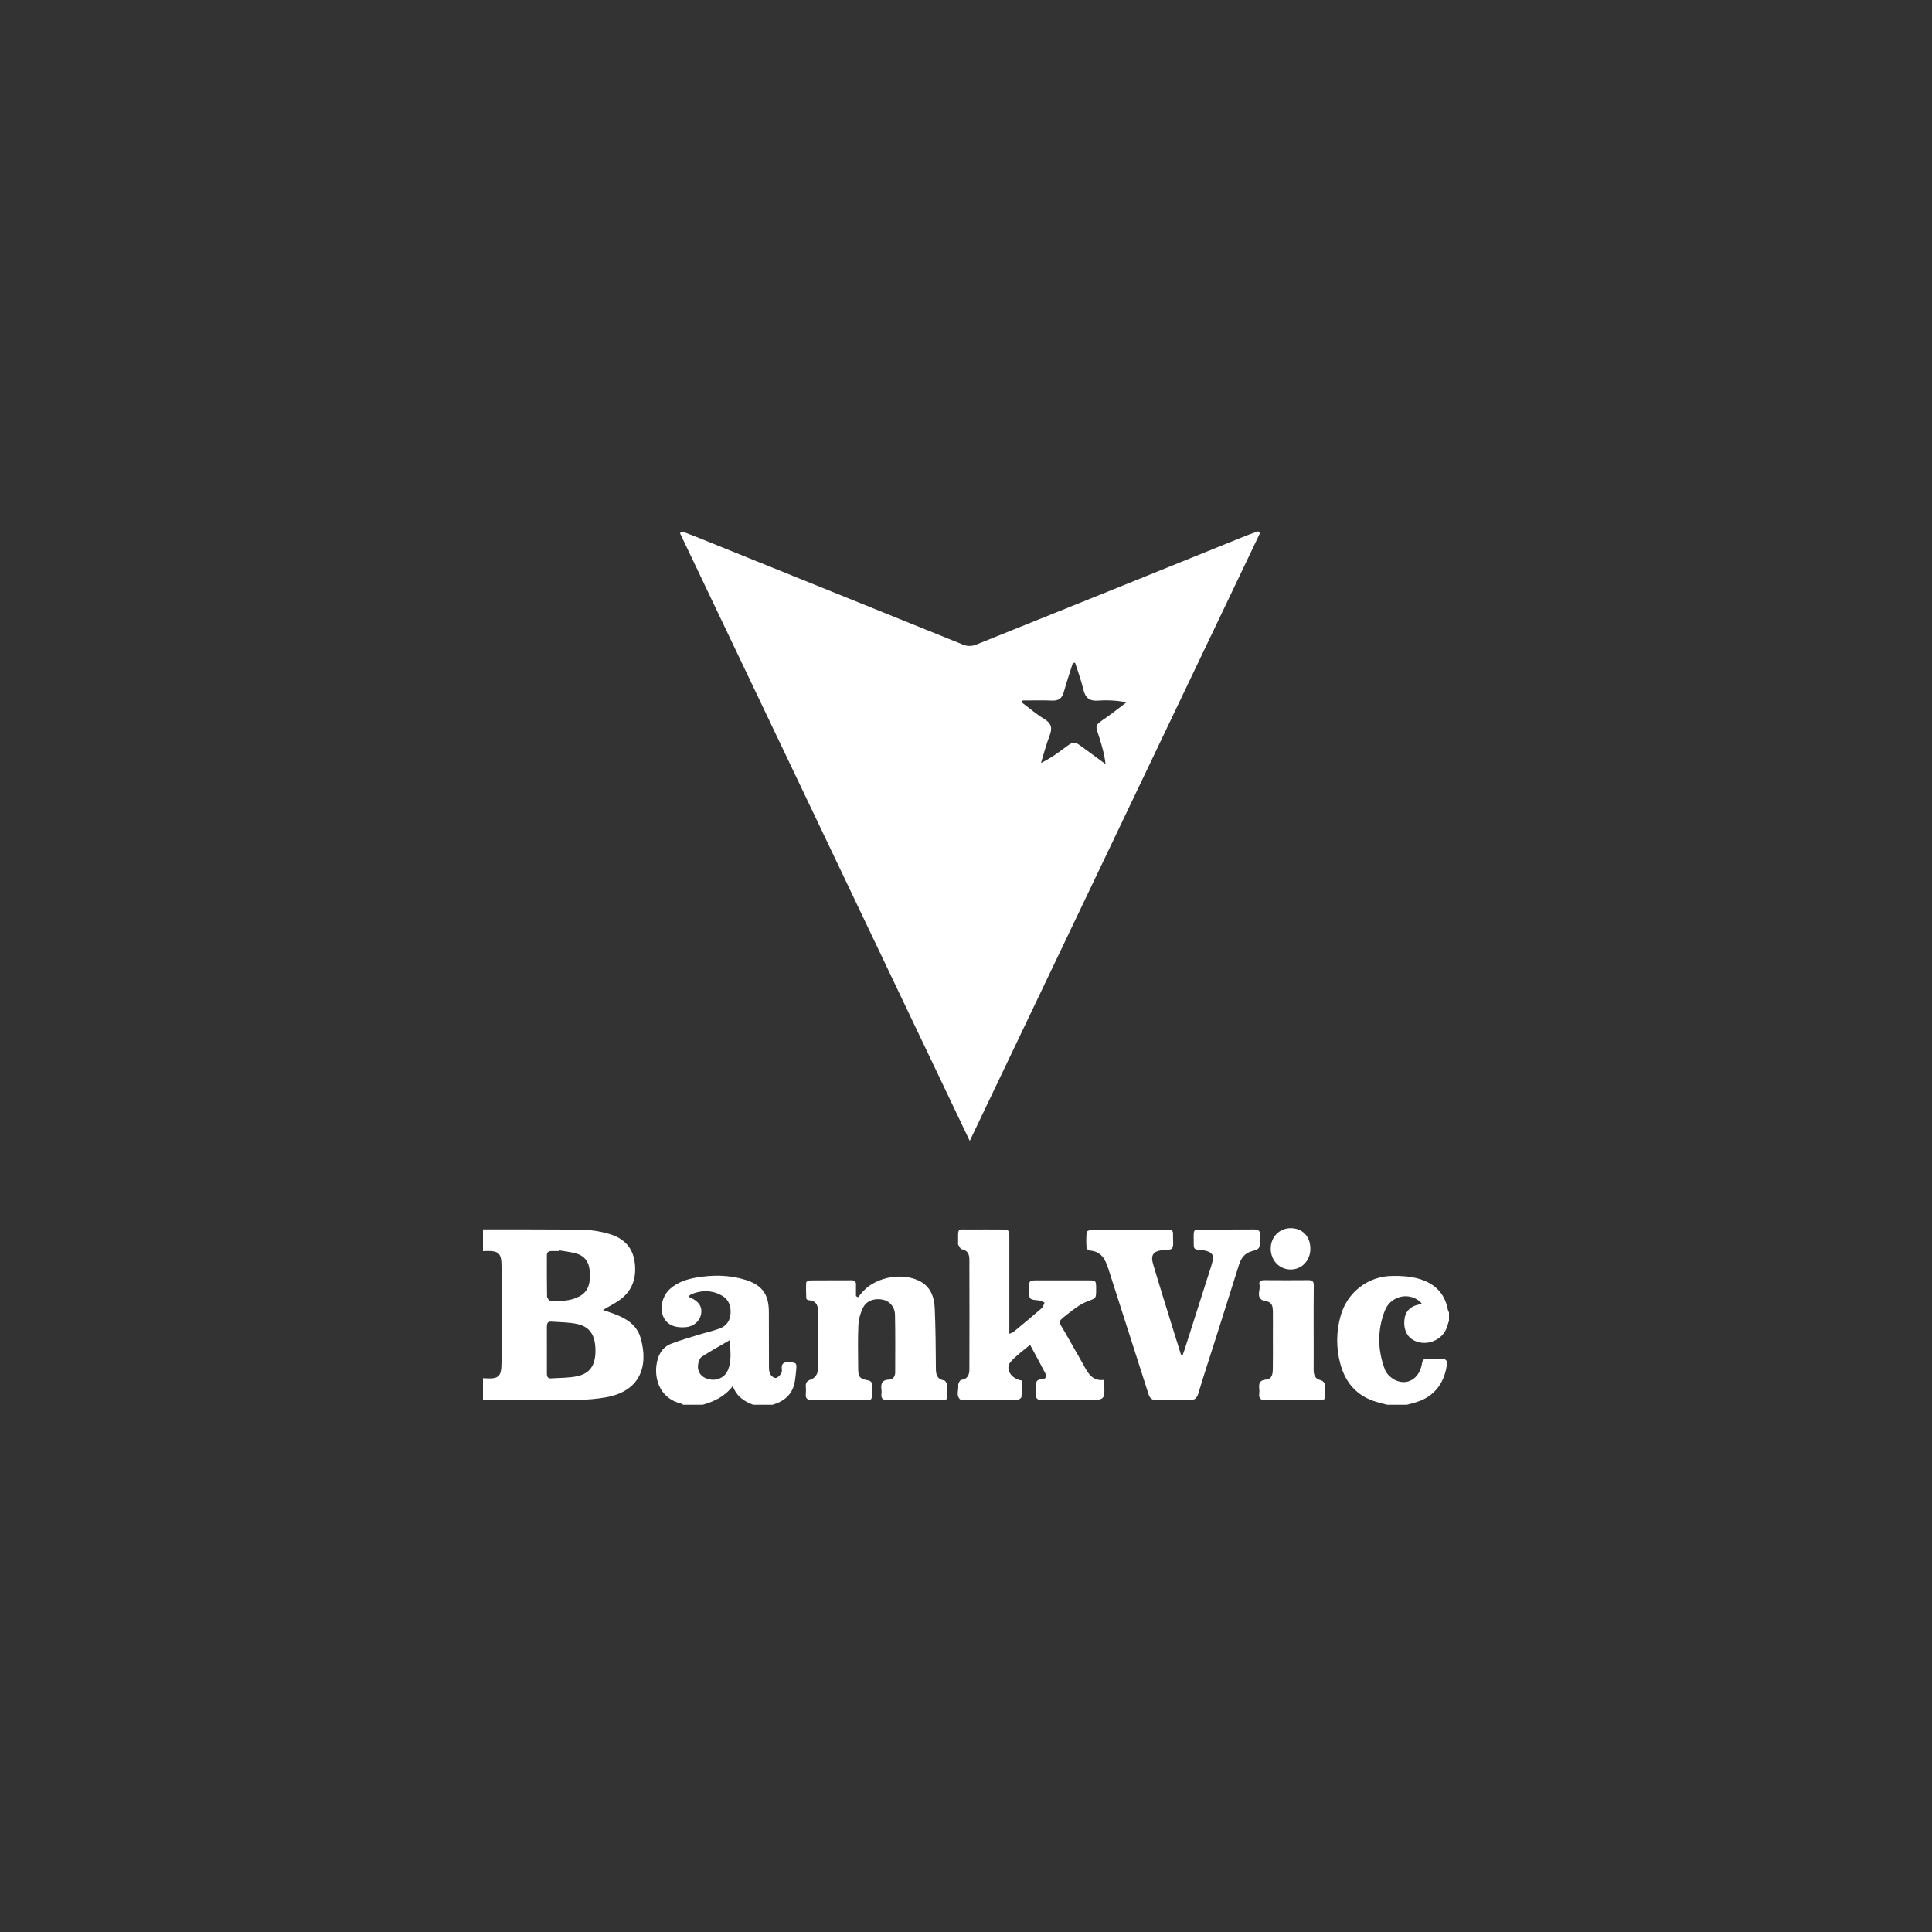 <svg width="400" height="400" viewBox="0 0 400 400" fill="none" xmlns="http://www.w3.org/2000/svg">
<rect x="0" y="0" width="400" height="400" fill="#333333" stroke="none"/>
<g clip-path="url(#clip0)">
<path d="M100 254.526C106.95 254.543 113.898 254.502 120.853 254.612C122.626 254.671 124.384 254.957 126.085 255.463C128.955 256.273 130.943 258.091 131.389 261.222C131.829 264.314 131.071 267.025 128.526 268.974C127.441 269.806 126.185 270.408 124.844 271.217C125.381 271.406 125.865 271.581 126.348 271.743C129.135 272.679 131.78 273.993 132.642 277.03C134.384 283.169 132.296 288.095 125.431 289.304C123.489 289.637 121.523 289.813 119.552 289.829C113.033 289.903 106.514 289.882 100 289.882V285.343C103.41 285.56 103.839 285.152 103.839 281.702V262.352C103.839 259.4 103.334 258.917 100.353 259.008C100.235 259.008 100.116 259.032 100 259.044V254.526ZM113.227 279.371C113.227 281.043 113.227 282.715 113.227 284.371C113.227 284.958 113.367 285.424 114.069 285.376C115.905 285.252 117.787 285.312 119.566 284.918C122.173 284.34 123.272 282.608 123.284 279.736C123.299 276.581 122.225 274.748 119.597 274.144C117.818 273.733 115.938 273.766 114.102 273.628C113.334 273.571 113.22 274.106 113.223 274.727C113.232 276.265 113.225 277.823 113.227 279.371ZM115.716 258.867L115.692 259.022C115.178 259.022 114.663 259.022 114.152 259.022C113.507 259.006 113.223 259.309 113.225 259.959C113.225 262.785 113.206 265.611 113.261 268.434C113.261 268.74 113.685 269.29 113.934 269.304C115.988 269.407 118.062 269.423 119.945 268.415C122.145 267.238 122.237 265.14 122.078 263.019C121.936 261.218 120.962 259.959 119.199 259.495C118.054 259.194 116.874 259.065 115.716 258.867Z" fill="white"/>
<path d="M141.468 290.838C141.305 290.73 141.13 290.641 140.947 290.575C136.362 289.447 135.139 284.892 136.182 281.361C136.608 279.916 137.525 278.767 138.904 278.227C140.8 277.481 142.786 276.932 144.741 276.316C146.163 275.874 147.648 275.568 149.044 275.037C150.397 274.521 151.155 273.466 151.255 271.932C151.364 270.245 150.781 268.932 149.305 268.15C147.305 267.085 145.212 267.102 143.129 267.959C142.907 268.094 142.701 268.254 142.516 268.437C142.753 268.564 142.869 268.642 143.001 268.7C144.66 269.416 145.4 270.523 145.172 271.961C144.935 273.513 143.62 274.655 141.945 274.787C139.575 274.971 137.994 274.201 137.293 272.522C136.523 270.685 137.182 268.177 138.812 266.774C140.336 265.468 142.153 264.863 144.087 264.519C147.554 263.922 151.004 263.932 154.388 264.997C157.772 266.062 159.158 267.99 159.184 271.512C159.21 275.293 159.184 279.075 159.203 282.856C159.203 283.403 159.219 284.015 159.456 284.478C159.655 284.863 160.189 285.305 160.57 285.302C160.952 285.3 161.383 284.825 161.684 284.457C161.857 284.188 161.924 283.863 161.873 283.547C161.715 282.309 162.243 281.949 163.421 282.027C164.869 282.123 164.98 282.164 164.843 283.616C164.767 284.409 164.698 285.202 164.568 285.986C164.125 288.652 162.421 290.121 159.952 290.838H155.923C154.122 290.152 152.544 289.192 151.715 286.97C149.999 289.194 147.826 290.164 145.497 290.838H141.468ZM151.096 277.46C148.98 278.695 147.091 279.722 145.3 280.902C144.864 281.191 144.601 281.965 144.525 282.551C144.338 284.012 145.127 285.073 146.537 285.503C148.144 285.981 149.902 285.343 150.599 283.893C151.532 281.963 151.219 279.908 151.096 277.46Z" fill="white"/>
<path d="M287.204 290.837C286.716 290.708 286.228 290.565 285.737 290.45C281.415 289.433 278.694 286.726 277.526 282.448C276.605 279.139 276.628 275.636 277.592 272.34C278.251 270.005 279.642 267.948 281.557 266.475C283.471 265.003 285.808 264.195 288.216 264.173C290.007 264.132 291.87 264.242 293.588 264.71C296.848 265.594 299.135 267.639 299.768 271.184C299.826 271.374 299.905 271.556 300.005 271.726V273.399C299.877 273.814 299.749 274.228 299.623 274.643C298.728 277.622 294.953 278.998 292.358 277.293C291.036 276.421 290.462 274.65 290.858 272.699C291.137 271.337 292.178 270.408 293.749 270.095C293.958 270.033 294.162 269.953 294.358 269.856C292.1 267.367 287.986 268.114 286.711 271.366C285.135 275.386 285.206 279.562 286.749 283.594C287.097 284.509 288.111 285.412 289.036 285.811C291.493 286.867 293.799 285.369 294.355 282.574C294.474 281.982 294.483 281.332 295.322 281.33C296.547 281.33 297.773 281.291 298.993 281.366C299.23 281.377 299.645 281.843 299.621 282.082C299.213 286.103 297.1 289.165 293.161 290.321C292.524 290.51 291.879 290.675 291.237 290.852L287.204 290.837Z" fill="white"/>
<path d="M228.468 285.704C228.519 285.866 228.56 286.03 228.594 286.196C228.783 289.856 228.783 289.856 225.193 289.856C222.035 289.856 218.876 289.827 215.715 289.87C214.779 289.87 214.411 289.553 214.504 288.621C214.543 288.144 214.543 287.665 214.504 287.188C214.447 286.275 214.468 285.546 215.736 285.577C216.518 285.594 216.724 284.921 216.397 284.283C215.423 282.386 214.388 280.52 213.26 278.43C211.798 279.689 210.338 280.676 209.231 281.973C208.046 283.373 209.302 285.48 211.525 285.816C211.525 286.927 211.57 288.069 211.487 289.201C211.471 289.44 210.98 289.813 210.705 289.815C206.876 289.858 203.046 289.844 199.215 289.842C199.096 289.842 198.945 289.863 198.866 289.801C197.838 288.96 198.513 287.813 198.392 286.817C198.352 286.452 198.745 285.723 199.004 285.692C200.366 285.53 200.698 284.622 200.7 283.509C200.723 275.946 200.723 268.381 200.7 260.814C200.7 259.763 200.402 258.865 199.117 258.643C198.817 258.59 198.603 258.007 198.364 257.659C198.326 257.604 198.364 257.503 198.364 257.42C198.407 254.009 197.956 254.594 201.148 254.553C203.082 254.524 205.018 254.553 206.952 254.553C208.971 254.553 208.971 254.553 208.971 256.531C208.971 262.542 208.971 268.553 208.971 274.565V276.149C209.385 275.967 209.651 275.91 209.838 275.757C211.793 274.142 213.748 272.529 215.66 270.867C215.968 270.599 216.07 270.093 216.267 269.699C215.883 269.541 215.508 269.278 215.113 269.242C213.051 269.054 213.051 269.075 213.051 266.899C213.051 265.088 213.051 265.088 214.866 265.086H225.174C226.944 265.086 226.944 265.086 226.944 266.93V267.049C226.944 268.96 226.869 268.76 225.122 269.438C223.66 270.007 222.333 271.027 221.094 272.016C218.783 273.843 219.136 273.421 220.397 275.685C221.658 277.95 223.02 280.224 224.283 282.52C225.226 284.24 226.12 285.967 228.468 285.704Z" fill="white"/>
<path d="M244.832 280.587C244.963 280.236 245.11 279.889 245.223 279.533C247.073 273.743 248.92 267.951 250.764 262.157C250.885 261.779 250.965 261.388 251.072 261.005C251.368 259.937 250.887 259.333 249.906 259.034C249.529 258.921 249.141 258.847 248.749 258.812C247.148 258.679 247.138 258.686 247.145 256.987C247.145 254.245 246.908 254.567 249.558 254.558C252.913 254.543 256.268 254.577 259.624 254.541C260.534 254.541 260.965 254.816 260.844 255.771C260.828 256.05 260.828 256.329 260.844 256.607C260.844 258.557 260.844 258.561 259.02 259.104C257.617 259.519 256.92 260.592 256.505 261.896C254.944 266.817 253.401 271.748 251.842 276.672C250.591 280.611 249.29 284.536 248.105 288.492C247.778 289.576 247.264 289.925 246.174 289.88C243.965 289.798 241.752 289.808 239.539 289.88C238.541 289.911 238.079 289.567 237.771 288.594C235.031 279.961 232.226 271.347 229.477 262.713C228.849 260.738 228.022 259.085 225.652 258.917C225.415 258.901 224.979 258.59 224.967 258.394C224.874 257.288 224.878 256.175 224.979 255.069C225.005 254.854 225.792 254.591 226.231 254.591C230.259 254.553 234.287 254.567 238.316 254.57C239.501 254.57 240.685 254.589 241.87 254.57C242.565 254.555 242.915 254.828 242.863 255.549C242.863 255.707 242.863 255.869 242.863 256.027C242.825 256.858 243.06 257.888 242.657 258.454C242.347 258.889 241.235 258.743 240.475 258.851C238.759 259.089 238.197 259.909 238.735 261.717C240.076 266.256 241.496 270.764 242.889 275.281C243.437 277.051 244.003 278.817 244.548 280.585L244.832 280.587Z" fill="white"/>
<path d="M177.642 268.592C178.071 268.095 178.471 267.565 178.936 267.104C181.689 264.366 186.687 263.494 190.192 265.128C192.625 266.263 193.422 268.451 193.528 270.886C193.708 275.016 193.737 279.154 193.765 283.289C193.765 284.593 194.002 285.558 195.49 285.807C195.744 285.85 195.931 286.33 196.142 286.612C196.163 286.638 196.142 286.69 196.142 286.729C196.097 290.537 196.635 289.796 193.268 289.846C190.111 289.889 186.952 289.827 183.789 289.87C182.827 289.884 182.367 289.586 182.5 288.582C182.535 288.305 182.535 288.024 182.5 287.746C182.329 286.514 182.578 285.68 184.066 285.635C184.877 285.611 185.336 284.987 185.339 284.17C185.339 280.159 185.391 276.146 185.298 272.135C185.285 271.428 185.039 270.746 184.598 270.196C184.157 269.646 183.547 269.26 182.865 269.099C181.13 268.705 179.393 269.276 178.666 270.771C178.118 271.865 177.796 273.06 177.718 274.283C177.585 277.3 177.659 280.329 177.677 283.36C177.677 285.064 178 285.46 179.644 285.771C180.268 285.888 180.54 286.131 180.533 286.769C180.497 290.525 180.945 289.798 177.718 289.844C174.49 289.889 171.32 289.825 168.128 289.868C167.154 289.882 166.739 289.557 166.839 288.566C166.881 288.089 166.881 287.609 166.839 287.132C166.768 286.296 167.052 285.883 167.914 285.606C168.459 285.429 169.099 284.76 169.225 284.206C169.462 283.098 169.398 281.918 169.405 280.766C169.422 277.942 169.429 275.116 169.405 272.293C169.393 270.833 169.431 269.297 167.35 269.187C167.201 269.187 166.941 268.948 166.933 268.829C166.888 267.723 166.855 266.612 166.919 265.508C166.919 265.348 167.467 265.097 167.763 265.095C170.606 265.064 173.45 265.095 176.294 265.071C176.941 265.071 177.241 265.324 177.223 265.986C177.204 266.772 177.223 267.56 177.223 268.346L177.642 268.592Z" fill="white"/>
<path d="M271.975 275.071C271.975 277.892 271.998 280.716 271.975 283.539C271.961 284.717 272.266 285.529 273.56 285.79C273.753 285.868 273.924 285.995 274.056 286.158C274.188 286.321 274.278 286.514 274.316 286.721C274.316 290.543 274.84 289.8 271.496 289.848C268.342 289.896 265.186 289.82 262.034 289.879C260.972 289.901 260.589 289.521 260.714 288.496C260.751 288.179 260.751 287.858 260.714 287.541C260.593 286.456 260.79 285.725 262.119 285.629C263.366 285.548 263.501 284.461 263.522 283.479C263.565 281.329 263.539 279.18 263.539 277.03C263.539 275.2 263.562 273.37 263.539 271.535C263.51 269.927 263.143 269.533 261.577 269.261C261.537 269.263 261.497 269.259 261.458 269.249C259.97 268.451 261.027 267.08 260.762 266.002C260.589 265.286 261.046 265.047 261.733 265.047C264.814 265.066 267.894 265.078 270.961 265.047C271.84 265.047 272.008 265.446 272.003 266.213C271.961 269.182 271.975 272.123 271.975 275.071Z" fill="white"/>
<path d="M271.296 258.545C271.296 260.996 269.526 262.845 267.192 262.833C264.858 262.821 263.076 260.922 263.088 258.507C263.1 256.092 264.889 254.271 267.244 254.278C269.669 254.288 271.306 256.006 271.296 258.545Z" fill="white"/>
<path d="M141.169 110C142.353 110.463 143.562 110.91 144.749 111.39C163.029 118.789 181.314 126.177 199.605 133.552C200.402 133.816 201.266 133.791 202.048 133.483C220.7 125.99 239.341 118.466 257.972 110.913C258.796 110.58 259.645 110.308 260.481 110.01L260.868 110.375C240.915 152.149 220.967 193.924 200.775 236.212L140.787 110.389L141.169 110ZM211.69 145.021L211.605 145.477C213.121 146.61 214.562 147.866 216.173 148.836C217.692 149.751 217.927 150.747 217.294 152.348C216.583 154.166 216.109 156.086 215.526 157.961C217.37 157.078 218.856 156.007 220.323 154.911C222.372 153.384 222.365 153.384 224.372 154.88C225.87 155.995 227.384 157.09 228.891 158.196C228.68 156.253 228.18 154.548 227.65 152.854C226.751 150.009 226.486 150.334 229.071 148.528C230.493 147.536 231.841 146.445 233.223 145.401C231.3 145.027 229.336 144.909 227.382 145.052C225.586 145.193 224.714 144.505 224.301 142.761C223.86 140.888 223.176 139.075 222.6 137.236L222.126 137.252C221.496 139.259 220.801 141.249 220.251 143.277C219.884 144.629 219.135 145.1 217.782 145.042C215.766 144.959 213.725 145.021 211.69 145.021Z" fill="white"/>
</g>
<defs>
<clipPath id="clip0">
<rect width="200" height="180.838" fill="white" transform="translate(100 110)"/>
</clipPath>
</defs>
</svg>
